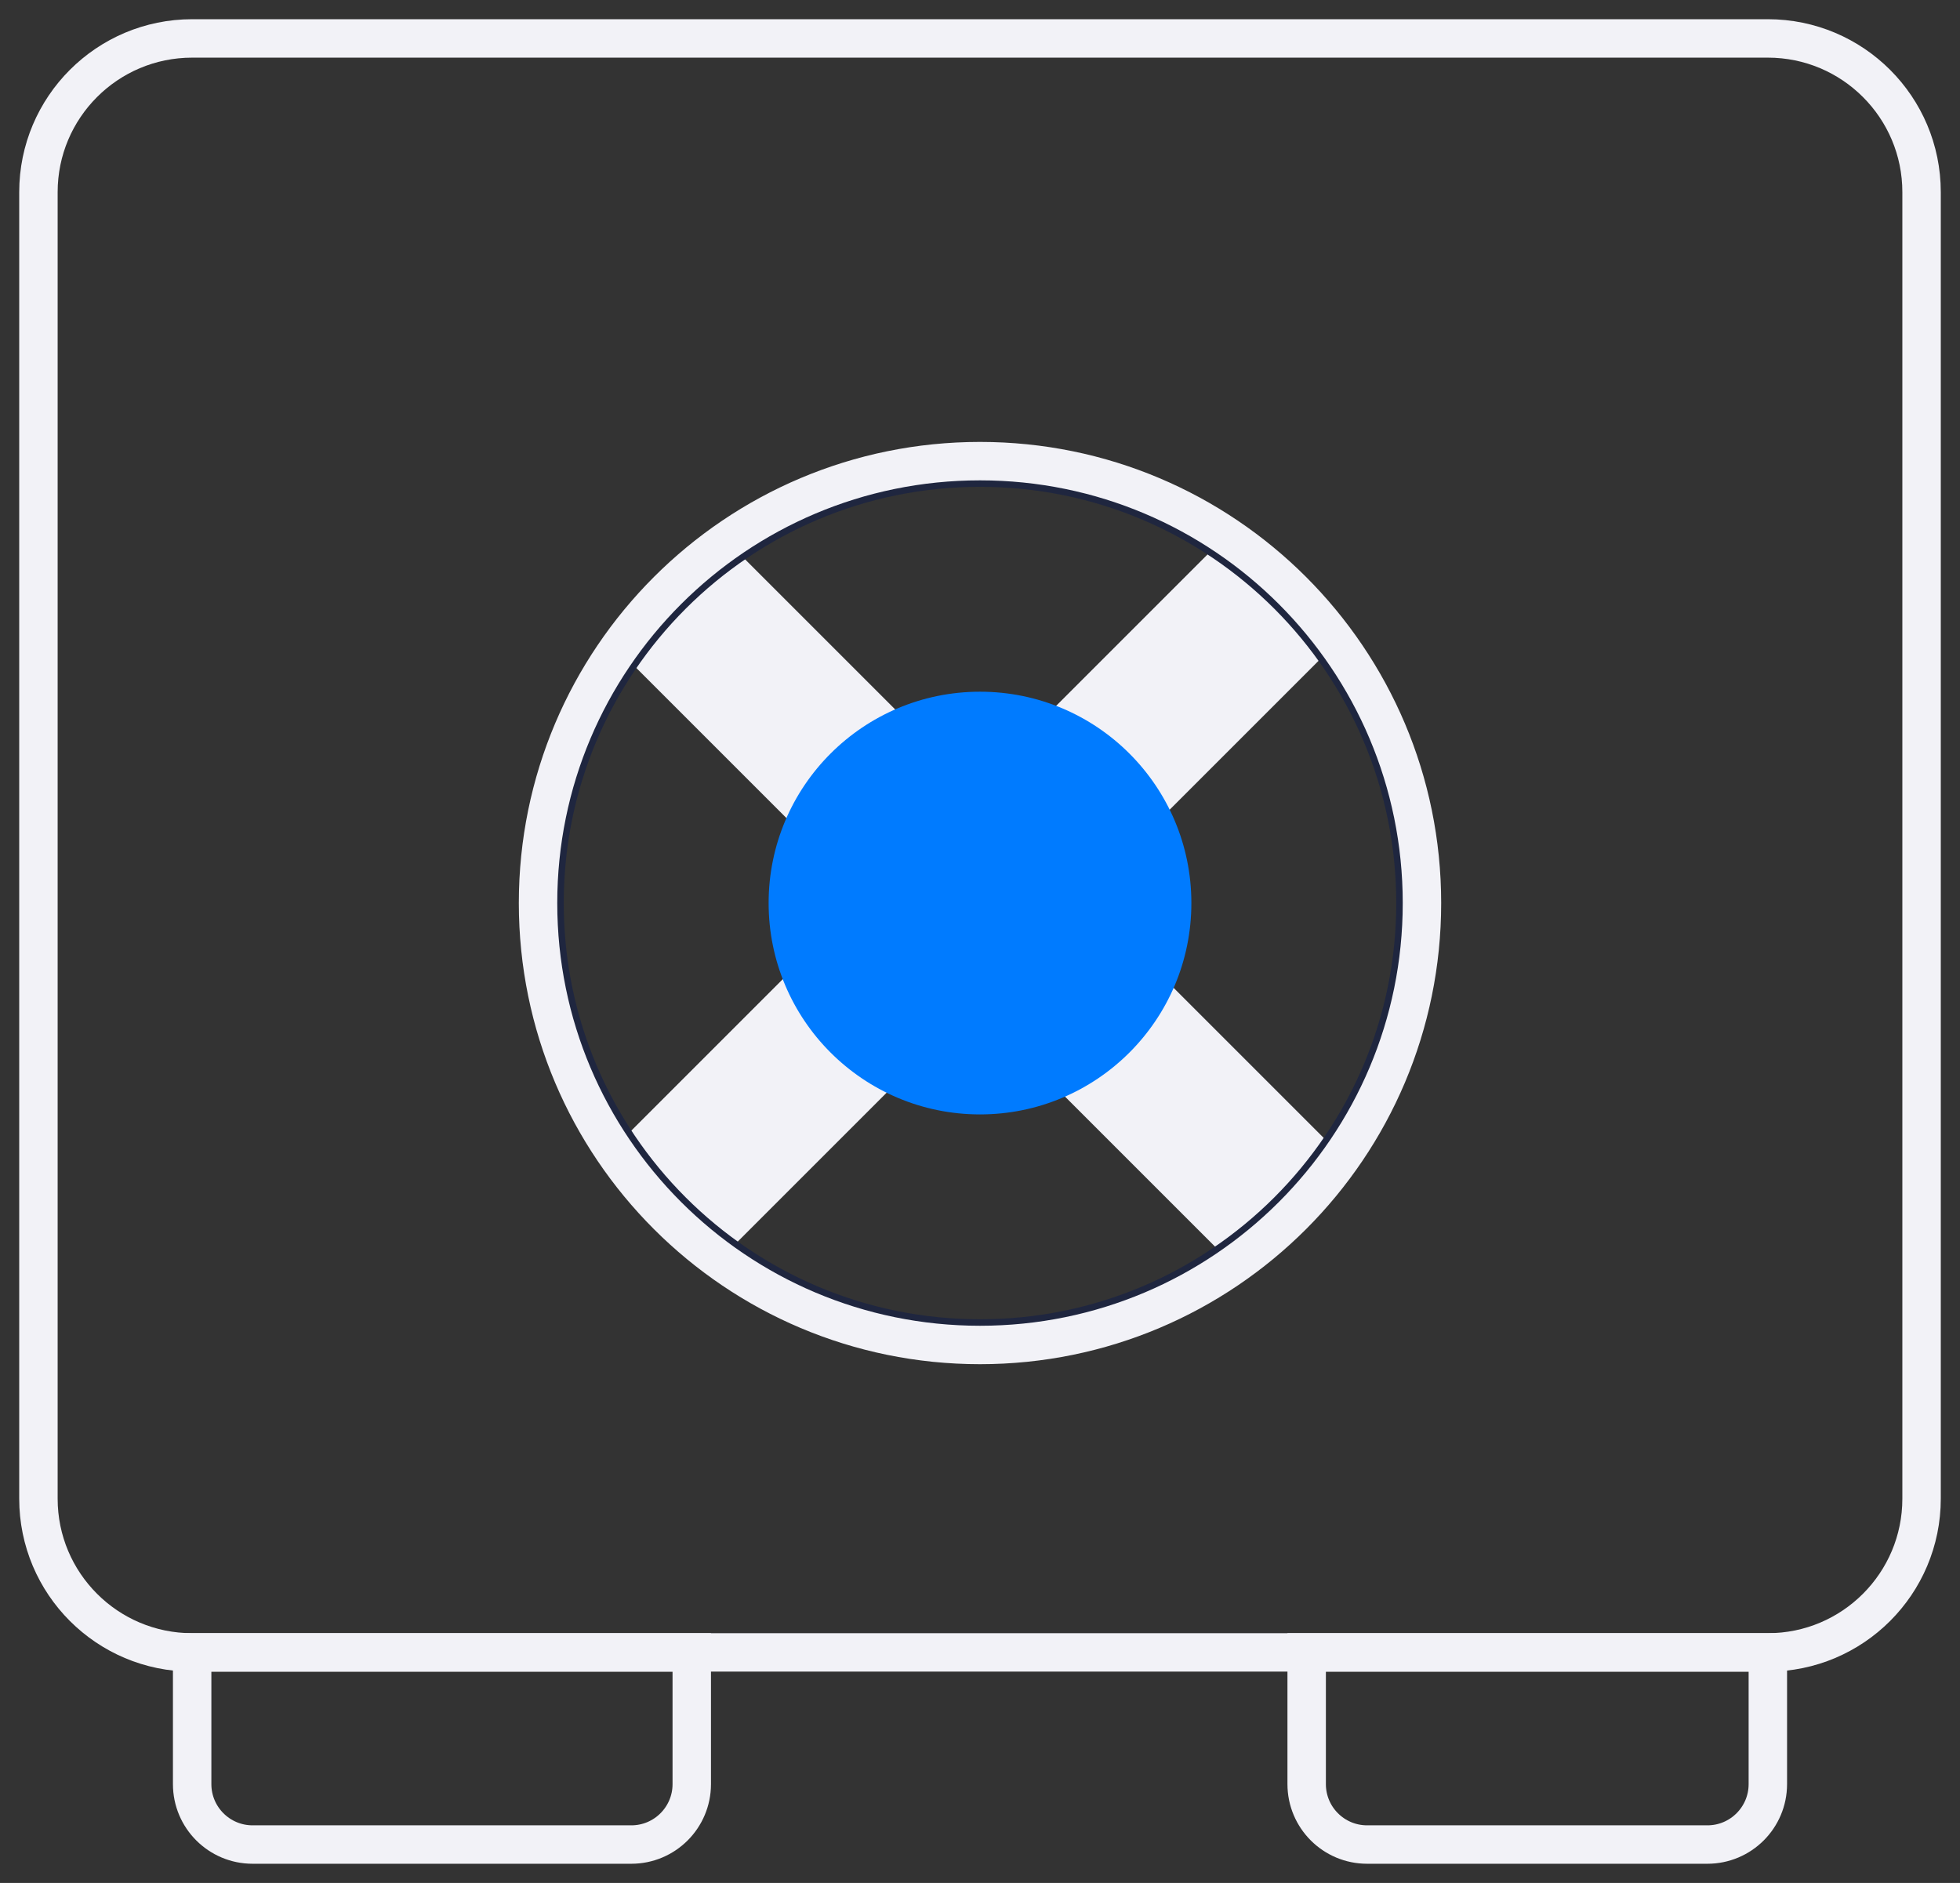 <svg width="51" height="49" viewBox="0 0 51 49" fill="none" xmlns="http://www.w3.org/2000/svg">
<rect x="0" y="0" width="51" height="49" fill="#333333" stroke="none"/>
<path d="M1 39V5C1 2.791 2.791 1 5 1H46C48.209 1 50 2.791 50 5V39C50 41.209 48.209 43 46 43H5C2.791 43 1 41.209 1 39Z" stroke="#F2F2F7" strokeWidth="2" strokeLinecap="round"/>
<path d="M34 46.428V43H46V46.428C46 47.296 45.296 48 44.428 48H35.572C34.704 48 34 47.296 34 46.428Z" stroke="#F2F2F7" strokeWidth="2" strokeLinecap="round"/>
<path d="M5 46.428V43H18V46.428C18 47.296 17.296 48 16.428 48H6.572C5.704 48 5 47.296 5 46.428Z" stroke="#F2F2F7" strokeWidth="2" strokeLinecap="round"/>
<rect x="16.707" y="29.849" width="21.419" height="3" transform="rotate(-45 16.707 29.849)" fill="#F2F2F7" stroke="#F2F2F7"/>
<rect x="31.853" y="31.971" width="21.419" height="3" transform="rotate(-135 31.853 31.971)" fill="#F2F2F7" stroke="#F2F2F7"/>
<path d="M25.5 12.169C31.758 12.169 36.831 17.242 36.831 23.5C36.831 29.758 31.758 34.831 25.5 34.831C19.242 34.831 14.169 29.758 14.169 23.5C14.169 17.242 19.242 12.169 25.5 12.169Z" stroke="#1F263F" strokeWidth="2.337" strokeLinecap="round"/>
<path d="M25.5 12C31.851 12 37 17.149 37 23.5C37 29.851 31.851 35 25.5 35C19.149 35 14 29.851 14 23.5C14 17.149 19.149 12 25.5 12Z" stroke="#F2F2F7" strokeWidth="2" strokeLinecap="round"/>
<path d="M25.5 18C28.538 18 31 20.462 31 23.5C31 26.538 28.538 29 25.5 29C22.462 29 20 26.538 20 23.5C20 20.462 22.462 18 25.5 18Z" fill="#007BFF"/>
</svg>
